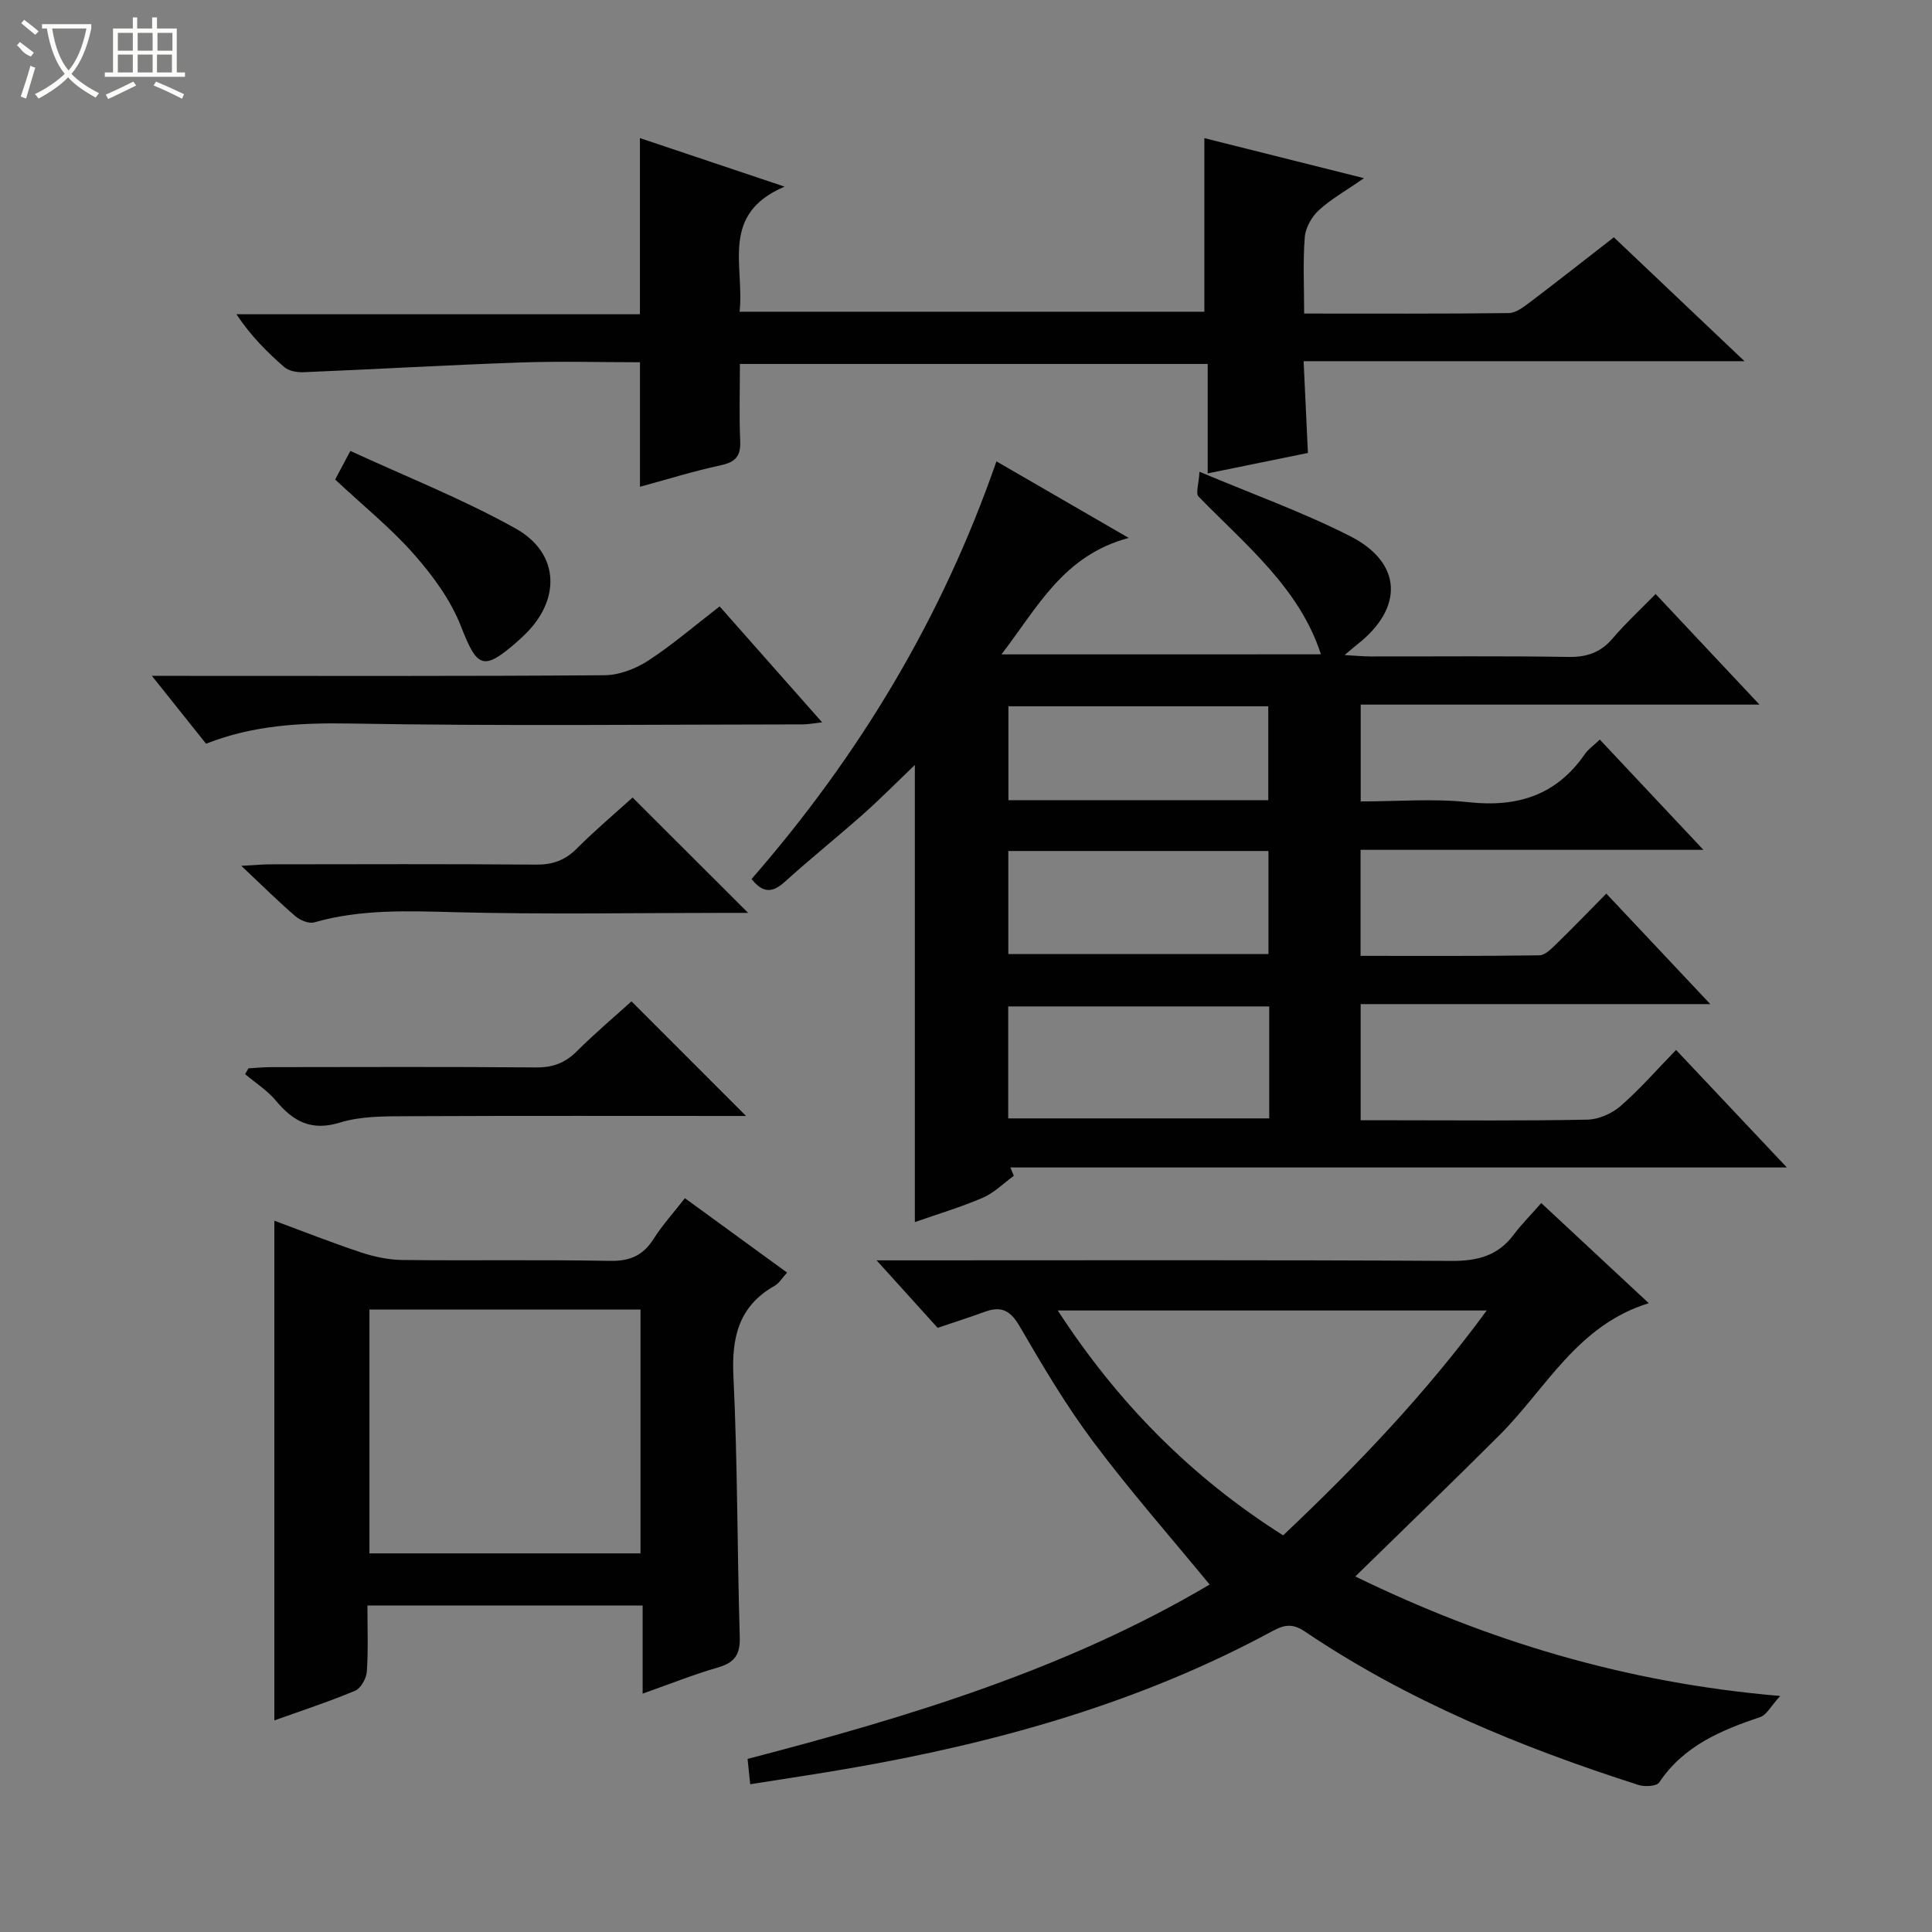 <svg enable-background="new 0 0 400 400" viewBox="0 0 400 400" xmlns="http://www.w3.org/2000/svg"><rect x="0" y="0" width="400" height="400" fill="#808080" stroke="none"/><g fill="#010102"><path d="m273.48 135.47c-4.43-13.71-15.57-22.63-25.35-32.68-.61-.62.06-2.49.21-5.12 10.86 4.58 21.32 8.33 31.16 13.32 10.88 5.51 11.18 14.9 1.46 22.47-.64.5-1.25 1.05-2.58 2.16 2.29.13 3.83.29 5.37.29 13.66.02 27.33-.12 40.99.1 3.81.06 6.65-.91 9.13-3.82 2.67-3.13 5.72-5.95 8.91-9.21 7.18 7.64 13.93 14.84 21.5 22.9-28.19 0-55.23 0-82.56 0v20.05c7.55 0 15.04-.64 22.37.16 10.13 1.1 18.19-1.46 24.07-10.01.64-.93 1.65-1.61 3.06-2.96 6.95 7.4 13.79 14.68 21.45 22.83-24.33 0-47.52 0-70.98 0v21.95c12.5 0 24.76.07 37.02-.11 1.21-.02 2.53-1.41 3.57-2.41 3.34-3.25 6.58-6.61 10.29-10.37 7.03 7.47 13.88 14.75 21.53 22.88-24.74 0-48.42 0-72.39 0v24.05h6.95c13.33 0 26.67.14 39.99-.13 2.34-.05 5.08-1.26 6.87-2.81 3.99-3.48 7.49-7.51 11.49-11.62 7.71 8.18 14.97 15.88 22.94 24.33-54.15 0-107.46 0-160.77 0 .24.58.48 1.15.72 1.73-2.12 1.54-4.05 3.51-6.4 4.53-4.54 1.96-9.31 3.37-14.09 5.05 0-31.59 0-62.81 0-94.64-3.63 3.47-7.03 6.92-10.64 10.13-5.35 4.75-10.95 9.23-16.25 14.03-2.48 2.24-4.47 2.54-6.92-.55 22.19-25.44 39.44-53.98 50.7-86.47 8.9 5.15 17.45 10.1 27.39 15.85-13.61 3.65-18.87 14.41-26.35 24.11 22.82-.01 44.98-.01 66.14-.01zm-10.7 72.9c-18.28 0-36.12 0-54.04 0v23.18h54.04c0-7.84 0-15.29 0-23.18zm-54.02-10.85h53.86c0-7.33 0-14.24 0-21.33-18.07 0-35.82 0-53.86 0zm53.82-31.85c0-6.63 0-13 0-19.44-18.1 0-35.85 0-53.8 0v19.44z"/><path d="m319.1 249.08c7.7 7.17 14.61 13.61 22.26 20.73-14.82 4.57-21.23 17.64-30.85 27.26-9.75 9.75-19.69 19.32-29.91 29.32 27.21 13.25 55.8 22.02 87.97 24.74-1.98 2.17-2.82 3.93-4.11 4.36-8.15 2.75-15.87 5.95-20.94 13.55-.53.8-2.99.93-4.28.52-24.31-7.79-47.8-17.42-69.08-31.77-2.57-1.74-4.3-1.4-6.71-.09-27.46 14.86-57.06 23.14-87.63 28.43-6.69 1.16-13.4 2.15-20.5 3.28-.19-1.84-.33-3.25-.54-5.25 33.39-8.68 66.19-18.64 95.66-36.1-8.17-9.94-16.51-19.42-24.06-29.51-5.66-7.56-10.52-15.77-15.27-23.95-1.88-3.24-3.77-4.26-7.15-3.03-3.12 1.13-6.28 2.15-9.83 3.35-3.83-4.24-7.82-8.65-12.64-13.98h6c37.66 0 75.32-.11 112.98.12 5.43.03 9.67-1.05 12.95-5.47 1.61-2.13 3.51-4.03 5.68-6.51zm-11.29 22.24c-29.92 0-59.02 0-88.81 0 12.45 19.16 27.67 34.54 46.66 46.56 15.23-14.4 29.5-29.3 42.15-46.56z"/><path d="m132.5 100.78c0-8.77 0-17.01 0-25.78-8.22 0-16.51-.24-24.78.05-14.94.52-29.87 1.39-44.81 2.01-1.35.06-3.08-.22-4.03-1.04-3.62-3.13-6.99-6.54-9.93-10.96h83.54c0-12.33 0-24.06 0-36.47 9.51 3.19 18.97 6.37 29.95 10.05-13.49 5.73-8.25 16.46-9.32 25.9h96.23c0-11.77 0-23.49 0-35.94 10.69 2.68 21.33 5.35 33.05 8.29-3.82 2.65-6.88 4.35-9.38 6.66-1.46 1.35-2.73 3.61-2.88 5.55-.4 5.09-.13 10.23-.13 15.82 14.47 0 28.42.07 42.37-.1 1.44-.02 3.01-1.21 4.28-2.17 5.81-4.4 11.53-8.91 17.47-13.52 8.96 8.5 17.6 16.69 27.05 25.65-30.9 0-60.63 0-91.28 0 .3 6.45.59 12.49.89 19-6.57 1.34-13.34 2.72-20.75 4.23 0-7.61 0-14.97 0-22.66-32.48 0-64.36 0-96.85 0 0 5.38-.17 10.66.06 15.93.14 3.1-.92 4.38-3.98 5.04-5.68 1.22-11.23 2.96-16.77 4.46z"/><path d="m133.05 350.65c0-6.55 0-12.19 0-18.24-18.9 0-37.59 0-56.98 0 0 4.5.19 9.1-.12 13.68-.1 1.41-1.25 3.47-2.45 3.97-5.48 2.29-11.15 4.14-16.7 6.13 0-34.54 0-68.79 0-103.46 5.81 2.15 11.78 4.52 17.86 6.54 2.77.92 5.78 1.57 8.69 1.6 14.32.16 28.64-.09 42.95.18 4.15.08 6.86-1.13 9.04-4.58 1.76-2.79 4.02-5.26 6.46-8.4 7.1 5.17 14.02 10.21 21.16 15.41-1.02 1.1-1.64 2.2-2.58 2.73-7.46 4.23-8.93 10.68-8.53 18.83.87 17.93.77 35.91 1.31 53.86.11 3.63-1.03 5.32-4.48 6.32-5.07 1.46-9.99 3.44-15.63 5.43zm-56.56-79.52v50.48h56.12c0-17.03 0-33.73 0-50.48-18.87 0-37.33 0-56.12 0z"/><path d="m148.99 125.55c7.09 8.02 13.9 15.73 21.22 24-1.72.19-2.9.43-4.07.43-31.15.02-62.31.37-93.45-.18-10.29-.18-20.16.29-30.03 4.18-3.55-4.45-7.03-8.8-11.21-14.05h6.23c29.15 0 58.3.09 87.45-.13 3.03-.02 6.4-1.3 8.99-2.97 5-3.24 9.56-7.18 14.87-11.28z"/><path d="m154.46 231.05c-23.31 0-46.76-.06-70.22.05-4.63.02-9.49-.03-13.83 1.31-5.97 1.84-9.7-.22-13.3-4.54-1.77-2.12-4.22-3.67-6.36-5.48l.69-1.2c1.55-.09 3.11-.25 4.66-.25 18.3-.02 36.61-.09 54.91.06 3.42.03 5.97-.91 8.38-3.31 3.76-3.75 7.83-7.18 11.35-10.37 7.96 7.96 15.76 15.76 23.72 23.73z"/><path d="m130.97 165.12c8.11 8.1 15.84 15.81 23.92 23.88-1.46 0-2.86 0-4.26 0-18.82 0-37.64.35-56.44-.14-9.85-.26-19.55-.64-29.15 2.11-1.1.31-2.89-.43-3.86-1.26-3.52-3.03-6.82-6.3-11.22-10.45 2.99-.16 4.53-.31 6.07-.31 18.32-.02 36.63-.09 54.95.06 3.41.03 5.98-.87 8.4-3.29 3.75-3.76 7.82-7.19 11.59-10.6z"/><path d="m69.39 99.28c.81-1.53 1.65-3.11 3.15-5.92 11.58 5.35 23.32 9.97 34.21 16.06 9.28 5.19 9.4 15.06 1.48 22.37-.37.34-.72.69-1.1 1.02-7.11 6.22-8.33 5.48-11.71-3.18-2.11-5.41-5.81-10.44-9.69-14.85-4.81-5.46-10.56-10.09-16.34-15.5z"/></g><path d="m6.4 11.7c-2-.8-1.9-1.6-2.9-2.3l.6-.7c.9.7 1.9 1.4 2.9 2.2zm-2.1 8.3c.7-2.1 1.4-4.2 2-6.4.2.1.6.3 1 .4-.7 2.3-1.3 4.4-1.9 6.4zm3-12.8c-1.1-.9-2.1-1.7-2.9-2.4l.6-.7c1 .8 2 1.5 3 2.4zm1.4-1.3v-.9h10.2v.9c-.9 4.2-2.3 7.3-4.1 9.4 1.3 1.4 3.2 2.7 5.7 4-.2.2-.4.5-.7.9-2.5-1.4-4.4-2.7-5.7-4.2-1.4 1.5-3.5 3-6.1 4.4 0 0 0 0-.1-.1-.3-.4-.5-.7-.7-.8 2.7-1.3 4.7-2.8 6.2-4.2-1.8-2.2-3-5.3-3.7-9.4zm9.2 0h-7.1c.6 3.8 1.7 6.7 3.4 8.7 1.7-2 2.9-4.8 3.7-8.7z" fill="#fbfcfa"/><path d="m31.6 3.6h.9v2.3h4.1v9.1h1.7v.9h-16.6v-.9h1.7v-9.1h4.1v-2.3h.9v2.3h3.1v-2.3zm-4 13.3.6.8c-1.9.9-3.8 1.9-5.8 2.8-.2-.3-.3-.6-.5-.9 2-.9 3.9-1.8 5.7-2.7zm-3.2-10.1v3.7h3.1v-3.7zm0 4.5v3.7h3.1v-3.7zm4.1-4.5v3.7h3.1v-3.7zm0 4.5v3.7h3.1v-3.7zm9.1 9.1c-2.1-1.1-4.1-2-5.8-2.7l.5-.8c2.2.9 4.1 1.8 5.8 2.6l-.4.9zm-1.9-13.6h-3.1v3.7h3.1zm-3.2 4.5v3.7h3.1v-3.7z" fill="#fbfcfa"/></svg>